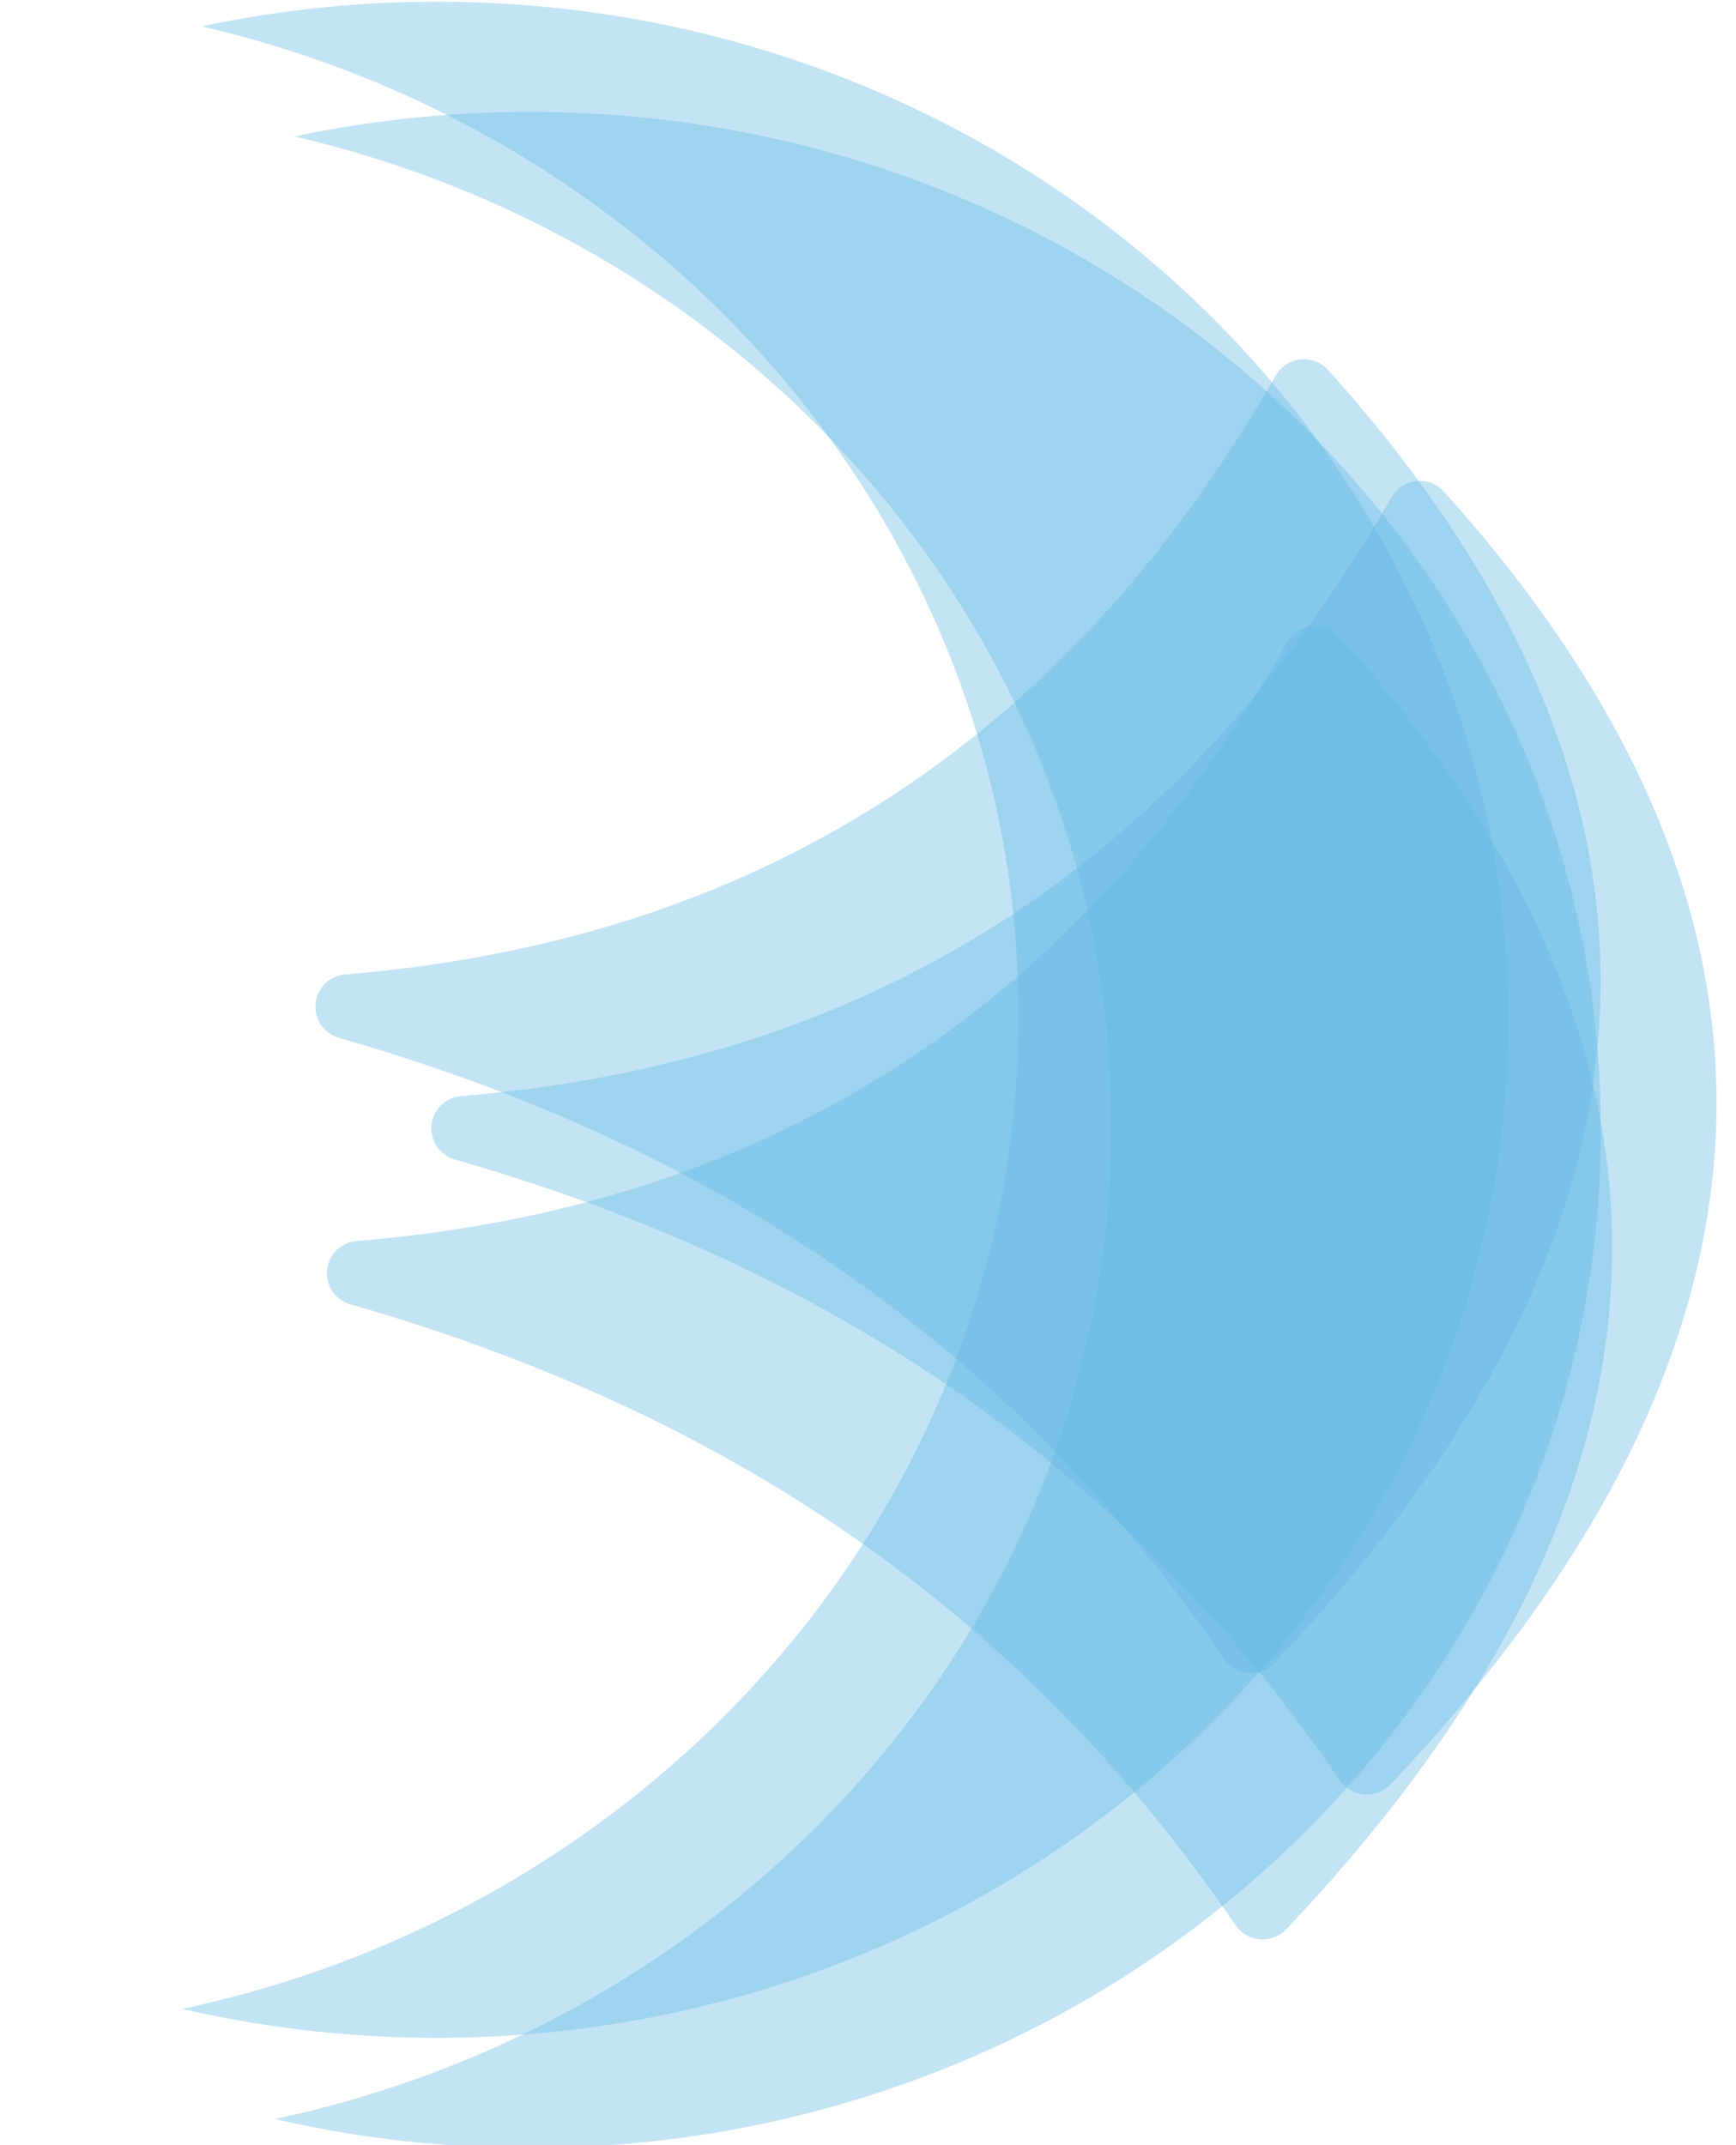 <?xml version="1.0" encoding="UTF-8" standalone="no"?>
<!DOCTYPE svg PUBLIC "-//W3C//DTD SVG 1.1//EN" "http://www.w3.org/Graphics/SVG/1.1/DTD/svg11.dtd">
<svg width="100%" height="100%" viewBox="0 0 1749 2161" version="1.1" xmlns="http://www.w3.org/2000/svg" xmlns:xlink="http://www.w3.org/1999/xlink" xml:space="preserve" xmlns:serif="http://www.serif.com/" style="fill-rule:evenodd;clip-rule:evenodd;stroke-linejoin:round;stroke-miterlimit:1.414;">
    <g transform="matrix(1,0,0,1,-21563.6,-13562.9)">
        <g transform="matrix(11.298,0,0,3.16,-51589.6,5820.28)">
            <g id="Shield" transform="matrix(0.416,0,0,0.511,3299.54,1858.55)">
                <g transform="matrix(0.178,0,0,0.461,3837.41,4.266)">
                    <path d="M21566.6,2537.99C21657.8,2516.17 21752.5,2504.65 21849.8,2504.65C22561.9,2504.65 23140,3122.04 23140,3882.49C23140,4642.93 22561.9,5260.32 21849.8,5260.32C21744.2,5260.32 21641.5,5246.74 21543.3,5221.14C22119.4,5083.17 22550.4,4533.23 22550.4,3876.65C22550.4,3228.97 22131,2685.06 21566.6,2537.99Z" style="fill:rgb(97,185,229);fill-opacity:0.376;"/>
                </g>
                <g transform="matrix(0.178,0,0,0.461,3857.28,72.978)">
                    <path d="M21566.6,2537.99C21657.8,2516.17 21752.5,2504.65 21849.8,2504.65C22561.9,2504.65 23140,3122.04 23140,3882.49C23140,4642.93 22561.9,5260.32 21849.8,5260.32C21744.2,5260.32 21641.5,5246.74 21543.3,5221.14C22119.4,5083.17 22550.4,4533.23 22550.4,3876.65C22550.4,3228.97 22131,2685.06 21566.6,2537.99Z" style="fill:rgb(97,185,229);fill-opacity:0.376;"/>
                </g>
                <g transform="matrix(0.008,-0.619,0.213,0.024,6763.05,15301.5)">
                    <path d="M21824.9,3722.18C21828.7,3706.96 21842.9,3696.66 21858.6,3697.65C21874.2,3698.65 21887,3710.66 21888.9,3726.25C21937.6,4127.29 22141.4,4436.92 22527.9,4638.78C22537.2,4643.61 22543.6,4652.63 22545.1,4663.01C22546.7,4673.39 22543.1,4683.87 22535.6,4691.19C22123,5091.38 21688.3,5085.91 21232.2,4686.26C21224.8,4679.73 21220.7,4670.18 21221.2,4660.3C21221.6,4650.42 21226.5,4641.26 21234.4,4635.39C21560.5,4394.26 21737,4079.93 21824.9,3722.18Z" style="fill:rgb(97,185,229);fill-opacity:0.376;"/>
                </g>
                <g transform="matrix(0.008,-0.619,0.213,0.024,6738.21,15225.6)">
                    <path d="M21824.9,3722.18C21828.7,3706.96 21842.9,3696.66 21858.6,3697.65C21874.2,3698.65 21887,3710.66 21888.9,3726.25C21937.6,4127.29 22141.4,4436.92 22527.9,4638.78C22537.2,4643.61 22543.6,4652.63 22545.1,4663.01C22546.7,4673.39 22543.1,4683.87 22535.6,4691.19C22123,5091.38 21688.3,5085.91 21232.2,4686.26C21224.8,4679.73 21220.7,4670.18 21221.2,4660.3C21221.6,4650.42 21226.5,4641.26 21234.4,4635.39C21560.5,4394.26 21737,4079.93 21824.9,3722.18Z" style="fill:rgb(97,185,229);fill-opacity:0.376;"/>
                </g>
                <g transform="matrix(0.008,-0.619,0.213,0.024,6740.69,15391.9)">
                    <path d="M21824.9,3722.18C21828.7,3706.96 21842.9,3696.66 21858.6,3697.65C21874.2,3698.65 21887,3710.66 21888.9,3726.25C21937.6,4127.29 22141.4,4436.92 22527.9,4638.78C22537.2,4643.61 22543.6,4652.63 22545.1,4663.01C22546.7,4673.39 22543.1,4683.87 22535.6,4691.19C22123,5091.38 21688.3,5085.91 21232.2,4686.26C21224.8,4679.73 21220.7,4670.18 21221.2,4660.3C21221.6,4650.42 21226.5,4641.26 21234.4,4635.39C21560.5,4394.26 21737,4079.93 21824.9,3722.18Z" style="fill:rgb(97,185,229);fill-opacity:0.376;"/>
                </g>
            </g>
        </g>
    </g>
</svg>
